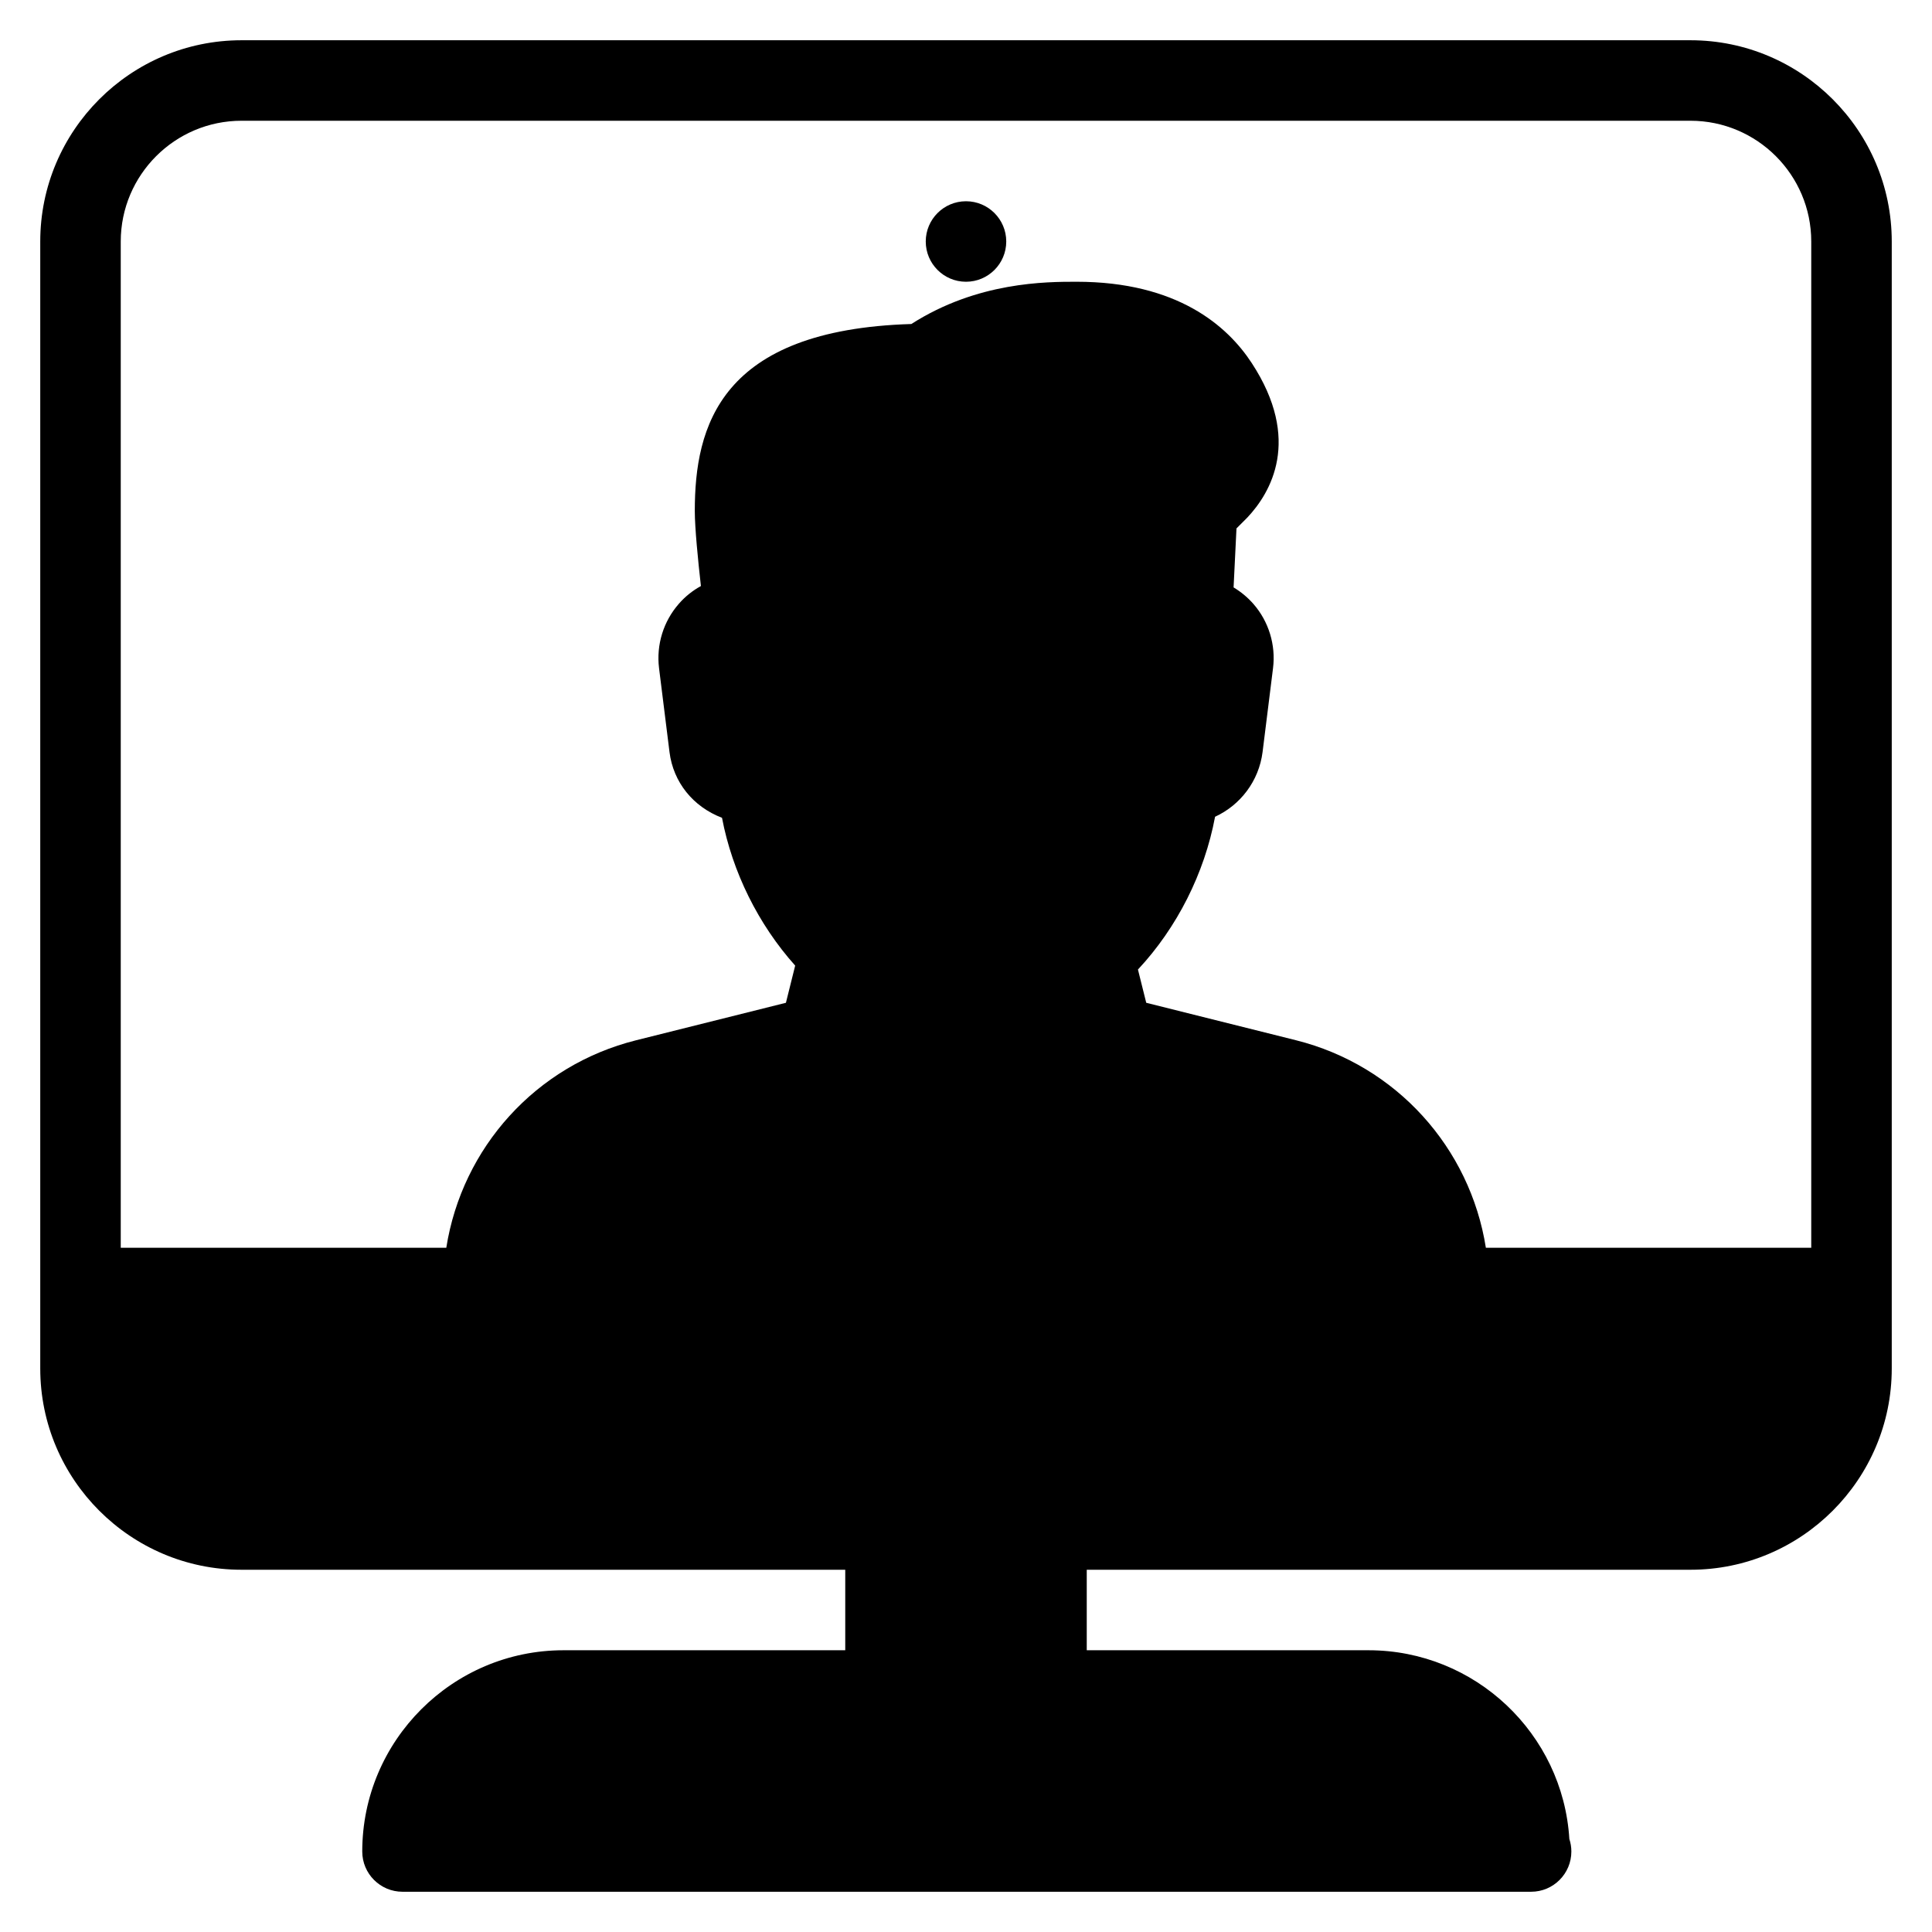 <?xml version="1.0" encoding="iso-8859-1"?>
<!-- Generator: Adobe Illustrator 19.0.0, SVG Export Plug-In . SVG Version: 6.00 Build 0)  -->
<svg version="1.1" id="Layer_1" xmlns="http://www.w3.org/2000/svg" xmlns:xlink="http://www.w3.org/1999/xlink" x="0px" y="0px"
	 viewBox="0 0 24 24" style="enable-background:new 0 0 24 24;" xml:space="preserve">
<g>
	<g>
		<path d="M12,2.5c-0.276,0-0.5,0.224-0.5,0.5c0,0.276,0.224,0.5,0.5,0.5c0.276,0,0.5-0.224,0.5-0.5C12.5,2.724,12.276,2.5,12,2.5z
			 M21,0.5H3C1.622,0.5,0.5,1.622,0.5,3v14c0,1.378,1.122,2.5,2.5,2.5h7.5v1H7c-1.378,0-2.5,1.122-2.5,2.5
			c0,0.276,0.224,0.5,0.5,0.5h14.02c0.276,0,0.5-0.224,0.5-0.5c0-0.055-0.009-0.107-0.025-0.156C19.415,21.538,18.326,20.5,17,20.5
			h-3.5v-1H21c1.378,0,2.5-1.122,2.5-2.5V3C23.5,1.622,22.378,0.5,21,0.5z M22.5,15.5h-4.042c-0.196-1.24-1.11-2.265-2.36-2.578
			l-1.859-0.465l-0.103-0.413c0.486-0.52,0.827-1.197,0.958-1.898c0.313-0.144,0.544-0.442,0.59-0.803l0.13-1.043
			c0.036-0.288-0.053-0.579-0.243-0.797c-0.072-0.082-0.155-0.151-0.247-0.206l0.036-0.733l0.135-0.135
			c0.289-0.307,0.68-0.964,0.054-1.92C15.248,4.049,14.626,3.5,13.373,3.5c-0.376,0-1.232,0-2.052,0.525
			c-2.38,0.072-2.69,1.275-2.69,2.323c0,0.207,0.04,0.614,0.076,0.932C8.605,7.336,8.513,7.409,8.435,7.498
			C8.241,7.718,8.151,8.01,8.187,8.301l0.13,1.043c0.047,0.372,0.291,0.677,0.652,0.815c0.128,0.673,0.452,1.326,0.909,1.836
			l-0.115,0.462l-1.859,0.465c-1.25,0.312-2.164,1.337-2.36,2.578H1.5V3c0-0.827,0.673-1.5,1.5-1.5h18c0.827,0,1.5,0.673,1.5,1.5
			V15.5z"/>
	</g>
</g>
</svg>
